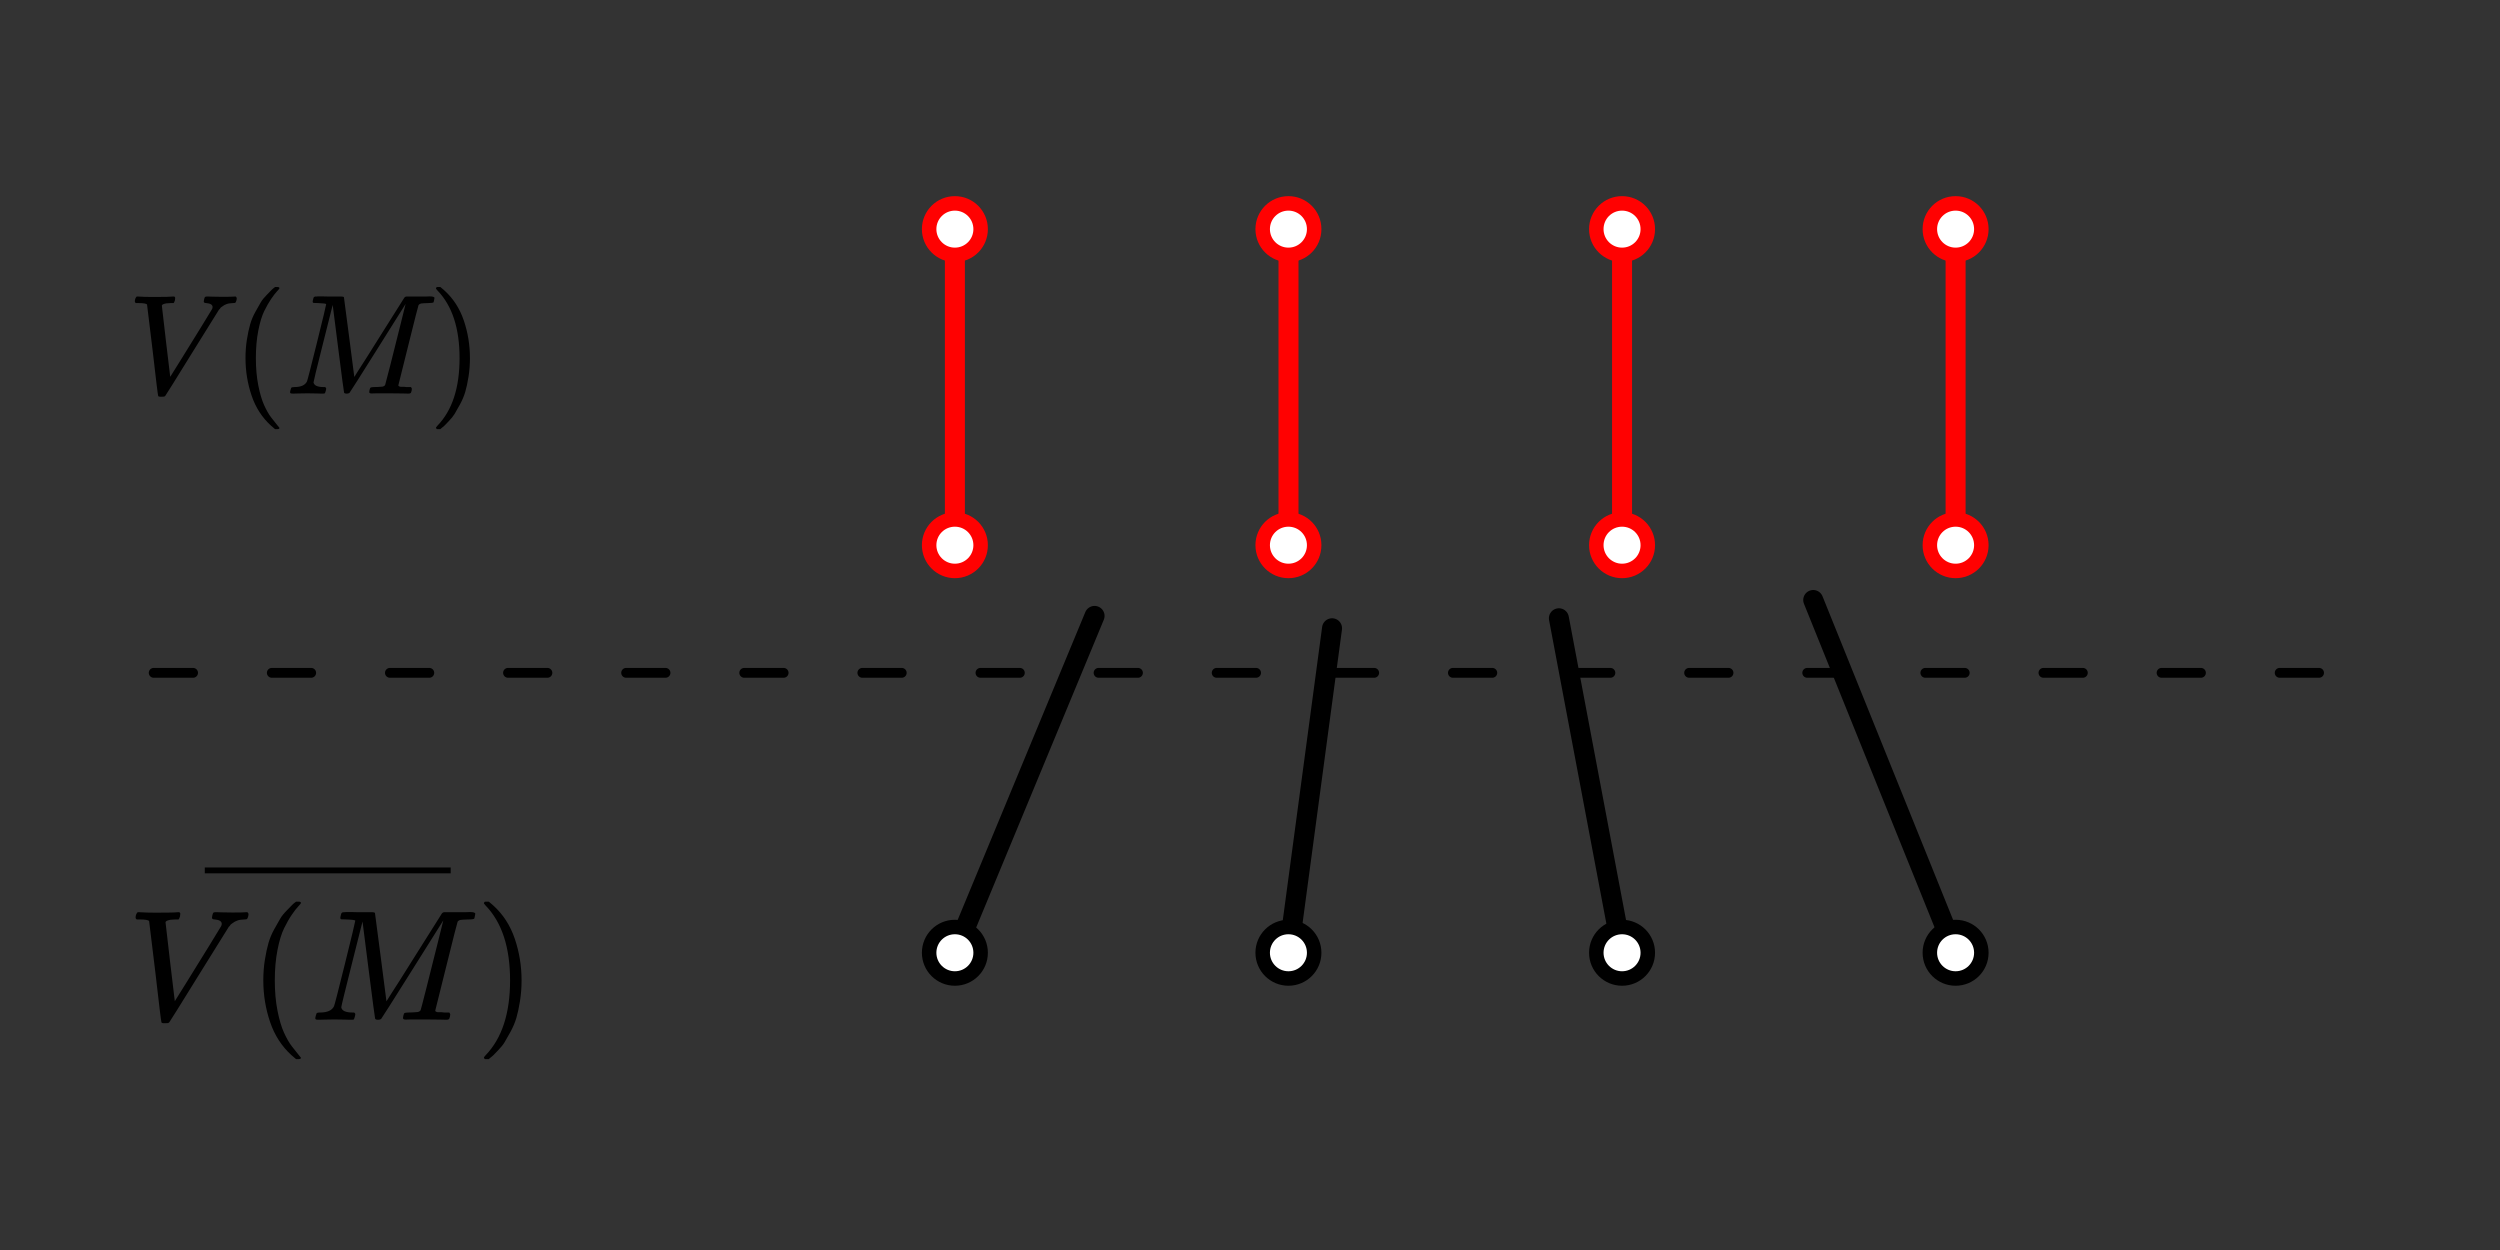 <?xml version="1.0" encoding="UTF-8" standalone="no"?>
<!-- Created with Inkscape (http://www.inkscape.org/) -->

<svg
   width="120"
   height="60"
   viewBox="0 0 31.75 15.875"
   version="1.1"
   id="svg1"
   inkscape:version="1.3.2 (091e20e, 2023-11-25, custom)"
   sodipodi:docname="gallois-theorem-1.svg"
   xml:space="preserve"
   xmlns:inkscape="http://www.inkscape.org/namespaces/inkscape"
   xmlns:sodipodi="http://sodipodi.sourceforge.net/DTD/sodipodi-0.dtd"
   xmlns:xlink="http://www.w3.org/1999/xlink"
   xmlns="http://www.w3.org/2000/svg"
   xmlns:svg="http://www.w3.org/2000/svg"><rect x="0" y="0" width="31.75" height="15.875" fill="#333333" stroke="none"/><sodipodi:namedview
     id="namedview1"
     pagecolor="#ffffff"
     bordercolor="#000000"
     borderopacity="0.25"
     inkscape:showpageshadow="2"
     inkscape:pageopacity="0.0"
     inkscape:pagecheckerboard="0"
     inkscape:deskcolor="#d1d1d1"
     inkscape:document-units="mm"
     inkscape:zoom="2.9611953"
     inkscape:cx="55.21419"
     inkscape:cy="39.511072"
     inkscape:window-width="958"
     inkscape:window-height="1018"
     inkscape:window-x="2873"
     inkscape:window-y="0"
     inkscape:window-maximized="0"
     inkscape:current-layer="layer1" /><defs
     id="defs1"><path
       id="MJX-13-TEX-I-1D449"
       d="M52 648Q52 670 65 683H76Q118 680 181 680Q299 680 320 683H330Q336 677 336 674T334 656Q329 641 325 637H304Q282 635 274 635Q245 630 242 620Q242 618 271 369T301 118L374 235Q447 352 520 471T595 594Q599 601 599 609Q599 633 555 637Q537 637 537 648Q537 649 539 661Q542 675 545 679T558 683Q560 683 570 683T604 682T668 681Q737 681 755 683H762Q769 676 769 672Q769 655 760 640Q757 637 743 637Q730 636 719 635T698 630T682 623T670 615T660 608T652 599T645 592L452 282Q272 -9 266 -16Q263 -18 259 -21L241 -22H234Q216 -22 216 -15Q213 -9 177 305Q139 623 138 626Q133 637 76 637H59Q52 642 52 648Z" /><path
       id="MJX-13-TEX-N-28"
       d="M94 250Q94 319 104 381T127 488T164 576T202 643T244 695T277 729T302 750H315H319Q333 750 333 741Q333 738 316 720T275 667T226 581T184 443T167 250T184 58T225 -81T274 -167T316 -220T333 -241Q333 -250 318 -250H315H302L274 -226Q180 -141 137 -14T94 250Z" /><path
       id="MJX-13-TEX-I-1D440"
       d="M289 629Q289 635 232 637Q208 637 201 638T194 648Q194 649 196 659Q197 662 198 666T199 671T201 676T203 679T207 681T212 683T220 683T232 684Q238 684 262 684T307 683Q386 683 398 683T414 678Q415 674 451 396L487 117L510 154Q534 190 574 254T662 394Q837 673 839 675Q840 676 842 678T846 681L852 683H948Q965 683 988 683T1017 684Q1051 684 1051 673Q1051 668 1048 656T1045 643Q1041 637 1008 637Q968 636 957 634T939 623Q936 618 867 340T797 59Q797 55 798 54T805 50T822 48T855 46H886Q892 37 892 35Q892 19 885 5Q880 0 869 0Q864 0 828 1T736 2Q675 2 644 2T609 1Q592 1 592 11Q592 13 594 25Q598 41 602 43T625 46Q652 46 685 49Q699 52 704 61Q706 65 742 207T813 490T848 631L654 322Q458 10 453 5Q451 4 449 3Q444 0 433 0Q418 0 415 7Q413 11 374 317L335 624L267 354Q200 88 200 79Q206 46 272 46H282Q288 41 289 37T286 19Q282 3 278 1Q274 0 267 0Q265 0 255 0T221 1T157 2Q127 2 95 1T58 0Q43 0 39 2T35 11Q35 13 38 25T43 40Q45 46 65 46Q135 46 154 86Q158 92 223 354T289 629Z" /><path
       id="MJX-13-TEX-N-29"
       d="M60 749L64 750Q69 750 74 750H86L114 726Q208 641 251 514T294 250Q294 182 284 119T261 12T224 -76T186 -143T145 -194T113 -227T90 -246Q87 -249 86 -250H74Q66 -250 63 -250T58 -247T55 -238Q56 -237 66 -225Q221 -64 221 250T66 725Q56 737 55 738Q55 746 60 749Z" /><path
       id="MJX-13-TEX-S4-2013"
       d="M0 248V285H499V248H0Z" /></defs><g
     inkscape:label="Layer 1"
     inkscape:groupmode="layer"
     id="layer1"><g
       id="g13"
       transform="matrix(0.361,0,0,0.361,1.82,-0.314)"><g
         data-mml-node="mi"
         id="g1"
         style="fill:#000000;stroke:#000000;stroke-width:0"
         transform="matrix(0.005,0,0,-0.005,-0.558,14.717)"><use
           data-c="1D449"
           xlink:href="#MJX-13-TEX-I-1D449"
           id="use1" /></g><g
         data-mml-node="mo"
         transform="matrix(0.005,0,0,-0.005,3.125,14.717)"
         id="g2"
         style="fill:#000000;stroke:#000000;stroke-width:0"><use
           data-c="28"
           xlink:href="#MJX-13-TEX-N-28"
           id="use2" /></g><g
         data-mml-node="mi"
         transform="matrix(0.005,0,0,-0.005,4.988,14.717)"
         id="g3"
         style="fill:#000000;stroke:#000000;stroke-width:0"><use
           data-c="1D440"
           xlink:href="#MJX-13-TEX-I-1D440"
           id="use3" /></g><g
         data-mml-node="mo"
         transform="matrix(0.005,0,0,-0.005,10.021,14.717)"
         id="g4"
         style="fill:#000000;stroke:#000000;stroke-width:0"><use
           data-c="29"
           xlink:href="#MJX-13-TEX-N-29"
           id="use4" /></g></g><g
       data-mml-node="mover"
       transform="matrix(0.002,0,0,-0.002,1.618,12.951)"
       id="g12"
       style="fill:#000000;stroke:#000000;stroke-width:0"><g
         data-mml-node="mrow"
         id="g10"><g
           data-mml-node="mi"
           id="g6"><use
             data-c="1D449"
             xlink:href="#MJX-13-TEX-I-1D449"
             id="use5" /></g><g
           data-mml-node="mo"
           transform="translate(769)"
           id="g7"><use
             data-c="28"
             xlink:href="#MJX-13-TEX-N-28"
             id="use6" /></g><g
           data-mml-node="mi"
           transform="translate(1158)"
           id="g8"><use
             data-c="1D440"
             xlink:href="#MJX-13-TEX-I-1D440"
             id="use7" /></g><g
           data-mml-node="mo"
           transform="translate(2209)"
           id="g9"><use
             data-c="29"
             xlink:href="#MJX-13-TEX-N-29"
             id="use8" /></g></g><g
         data-mml-node="mo"
         transform="matrix(0.601,0,0,1,491.432,682)"
         id="g11"><svg
           width="2598"
           height="237"
           x="0"
           y="148"
           viewBox="649.5 148 2598 237"
           version="1.1"
           id="svg10"><use
             data-c="2013"
             xlink:href="#MJX-13-TEX-S4-2013"
             transform="scale(7.794,1)"
             id="use10" /></svg></g></g><path
       style="fill:#ffffff;fill-opacity:1;stroke:#000000;stroke-width:0.254;stroke-linecap:round;stroke-linejoin:round;stroke-dasharray:none"
       d="M 12.127,12.1 13.901,7.822"
       id="path17" /><path
       style="fill:#ffffff;fill-opacity:1;stroke:#000000;stroke-width:0.254;stroke-linecap:round;stroke-linejoin:round;stroke-dasharray:none"
       d="M 16.364,12.1 16.917,7.979"
       id="path18" /><path
       style="fill:#ffffff;fill-opacity:1;stroke:#000000;stroke-width:0.254;stroke-linecap:round;stroke-linejoin:round;stroke-dasharray:none"
       d="M 20.6,12.1 19.798,7.852"
       id="path19" /><path
       style="fill:#fb0000;fill-opacity:1;stroke:#000000;stroke-width:0.254;stroke-linecap:round;stroke-linejoin:round;stroke-dasharray:none;stroke-opacity:1"
       d="M 24.836,12.1 23.028,7.62"
       id="path20" /><path
       style="fill:#ffffff;fill-opacity:1;stroke:#ff0101;stroke-width:0.254;stroke-linecap:round;stroke-linejoin:round;stroke-dasharray:none;stroke-opacity:1"
       d="M 12.127,2.91 V 6.924"
       id="path14" /><path
       id="path11"
       d="m 12.454,2.91 c 0,0.181 -0.146,0.327 -0.327,0.327 -0.18,0 -0.327,-0.146 -0.327,-0.327 0,-0.181 0.146,-0.327 0.327,-0.327 0.181,0 0.327,0.146 0.327,0.327 z"
       style="fill:#ffffff;fill-opacity:1;fill-rule:nonzero;stroke:#ff0101;stroke-width:0.184;stroke-linecap:round;stroke-linejoin:round;stroke-miterlimit:4;stroke-dasharray:none;stroke-opacity:1" /><path
       id="path11-0"
       d="m 12.454,6.924 c 0,0.181 -0.146,0.327 -0.327,0.327 -0.18,0 -0.327,-0.146 -0.327,-0.327 0,-0.181 0.146,-0.327 0.327,-0.327 0.181,0 0.327,0.146 0.327,0.327 z"
       style="fill:#ffffff;fill-opacity:1;fill-rule:nonzero;stroke:#ff0101;stroke-width:0.184;stroke-linecap:round;stroke-linejoin:round;stroke-miterlimit:4;stroke-dasharray:none;stroke-opacity:1" /><path
       style="fill:#ffffff;fill-opacity:1;stroke:#ff0101;stroke-width:0.254;stroke-linecap:round;stroke-linejoin:round;stroke-dasharray:none;stroke-opacity:1"
       d="M 16.364,2.91 V 6.924"
       id="path14-8" /><path
       id="path11-1"
       d="m 16.69,2.91 c 0,0.181 -0.146,0.327 -0.327,0.327 -0.18,0 -0.327,-0.146 -0.327,-0.327 0,-0.181 0.146,-0.327 0.327,-0.327 0.181,0 0.327,0.146 0.327,0.327 z"
       style="fill:#ffffff;fill-opacity:1;fill-rule:nonzero;stroke:#ff0101;stroke-width:0.184;stroke-linecap:round;stroke-linejoin:round;stroke-miterlimit:4;stroke-dasharray:none;stroke-opacity:1" /><path
       id="path11-0-1"
       d="m 16.69,6.924 c 0,0.181 -0.146,0.327 -0.327,0.327 -0.18,0 -0.327,-0.146 -0.327,-0.327 0,-0.181 0.146,-0.327 0.327,-0.327 0.181,0 0.327,0.146 0.327,0.327 z"
       style="fill:#ffffff;fill-opacity:1;fill-rule:nonzero;stroke:#ff0101;stroke-width:0.184;stroke-linecap:round;stroke-linejoin:round;stroke-miterlimit:4;stroke-dasharray:none;stroke-opacity:1" /><path
       style="fill:#ffffff;fill-opacity:1;stroke:#ff0101;stroke-width:0.254;stroke-linecap:round;stroke-linejoin:round;stroke-dasharray:none;stroke-opacity:1"
       d="M 20.6,2.91 V 6.924"
       id="path14-4" /><path
       id="path11-5"
       d="m 20.927,2.91 c 0,0.181 -0.146,0.327 -0.327,0.327 -0.18,0 -0.327,-0.146 -0.327,-0.327 0,-0.181 0.146,-0.327 0.327,-0.327 0.181,0 0.327,0.146 0.327,0.327 z"
       style="fill:#ffffff;fill-opacity:1;fill-rule:nonzero;stroke:#ff0101;stroke-width:0.184;stroke-linecap:round;stroke-linejoin:round;stroke-miterlimit:4;stroke-dasharray:none;stroke-opacity:1" /><path
       id="path11-0-8"
       d="m 20.927,6.924 c 0,0.181 -0.146,0.327 -0.327,0.327 -0.18,0 -0.327,-0.146 -0.327,-0.327 0,-0.181 0.146,-0.327 0.327,-0.327 0.181,0 0.327,0.146 0.327,0.327 z"
       style="fill:#ffffff;fill-opacity:1;fill-rule:nonzero;stroke:#ff0101;stroke-width:0.184;stroke-linecap:round;stroke-linejoin:round;stroke-miterlimit:4;stroke-dasharray:none;stroke-opacity:1" /><path
       style="fill:#ffffff;fill-opacity:1;stroke:#ff0101;stroke-width:0.254;stroke-linecap:round;stroke-linejoin:round;stroke-dasharray:none;stroke-opacity:1"
       d="M 24.836,2.91 V 6.924"
       id="path14-8-5" /><path
       id="path11-1-7"
       d="m 25.163,2.91 c 0,0.181 -0.146,0.327 -0.327,0.327 -0.18,0 -0.327,-0.146 -0.327,-0.327 0,-0.181 0.146,-0.327 0.327,-0.327 0.181,0 0.327,0.146 0.327,0.327 z"
       style="fill:#ffffff;fill-opacity:1;fill-rule:nonzero;stroke:#ff0101;stroke-width:0.184;stroke-linecap:round;stroke-linejoin:round;stroke-miterlimit:4;stroke-dasharray:none;stroke-opacity:1" /><path
       id="path11-0-1-2"
       d="m 25.163,6.924 c 0,0.181 -0.146,0.327 -0.327,0.327 -0.18,0 -0.327,-0.146 -0.327,-0.327 0,-0.181 0.146,-0.327 0.327,-0.327 0.181,0 0.327,0.146 0.327,0.327 z"
       style="fill:#ffffff;fill-opacity:1;fill-rule:nonzero;stroke:#ff0101;stroke-width:0.184;stroke-linecap:round;stroke-linejoin:round;stroke-miterlimit:4;stroke-dasharray:none;stroke-opacity:1" /><path
       id="path11-0-9"
       d="m 12.454,12.1 c 0,0.181 -0.146,0.327 -0.327,0.327 -0.18,0 -0.327,-0.146 -0.327,-0.327 0,-0.181 0.146,-0.327 0.327,-0.327 0.181,0 0.327,0.146 0.327,0.327 z"
       style="fill:#ffffff;fill-opacity:1;fill-rule:nonzero;stroke:#000000;stroke-width:0.184;stroke-linecap:round;stroke-linejoin:round;stroke-miterlimit:4;stroke-dasharray:none;stroke-opacity:1" /><path
       id="path11-0-1-4"
       d="m 16.69,12.1 c 0,0.181 -0.146,0.327 -0.327,0.327 -0.18,0 -0.327,-0.146 -0.327,-0.327 0,-0.181 0.146,-0.327 0.327,-0.327 0.181,0 0.327,0.146 0.327,0.327 z"
       style="fill:#ffffff;fill-opacity:1;fill-rule:nonzero;stroke:#000000;stroke-width:0.184;stroke-linecap:round;stroke-linejoin:round;stroke-miterlimit:4;stroke-dasharray:none;stroke-opacity:1" /><path
       id="path11-0-8-8"
       d="m 20.927,12.1 c 0,0.181 -0.146,0.327 -0.327,0.327 -0.18,0 -0.327,-0.146 -0.327,-0.327 0,-0.181 0.146,-0.327 0.327,-0.327 0.181,0 0.327,0.146 0.327,0.327 z"
       style="fill:#ffffff;fill-opacity:1;fill-rule:nonzero;stroke:#000000;stroke-width:0.184;stroke-linecap:round;stroke-linejoin:round;stroke-miterlimit:4;stroke-dasharray:none;stroke-opacity:1" /><path
       id="path11-0-1-2-0"
       d="m 25.163,12.1 c 0,0.181 -0.146,0.327 -0.327,0.327 -0.18,0 -0.327,-0.146 -0.327,-0.327 0,-0.181 0.146,-0.327 0.327,-0.327 0.181,0 0.327,0.146 0.327,0.327 z"
       style="fill:#ffffff;fill-opacity:1;fill-rule:nonzero;stroke:#000000;stroke-width:0.184;stroke-linecap:round;stroke-linejoin:round;stroke-miterlimit:4;stroke-dasharray:none;stroke-opacity:1" /><path
       style="fill:#ffffff;fill-opacity:1;stroke:#000000;stroke-width:0.125;stroke-linecap:round;stroke-linejoin:round;stroke-dasharray:0.5, 1;stroke-dashoffset:0"
       d="M 1.952,8.545 H 30.042"
       id="path13" /></g></svg>
